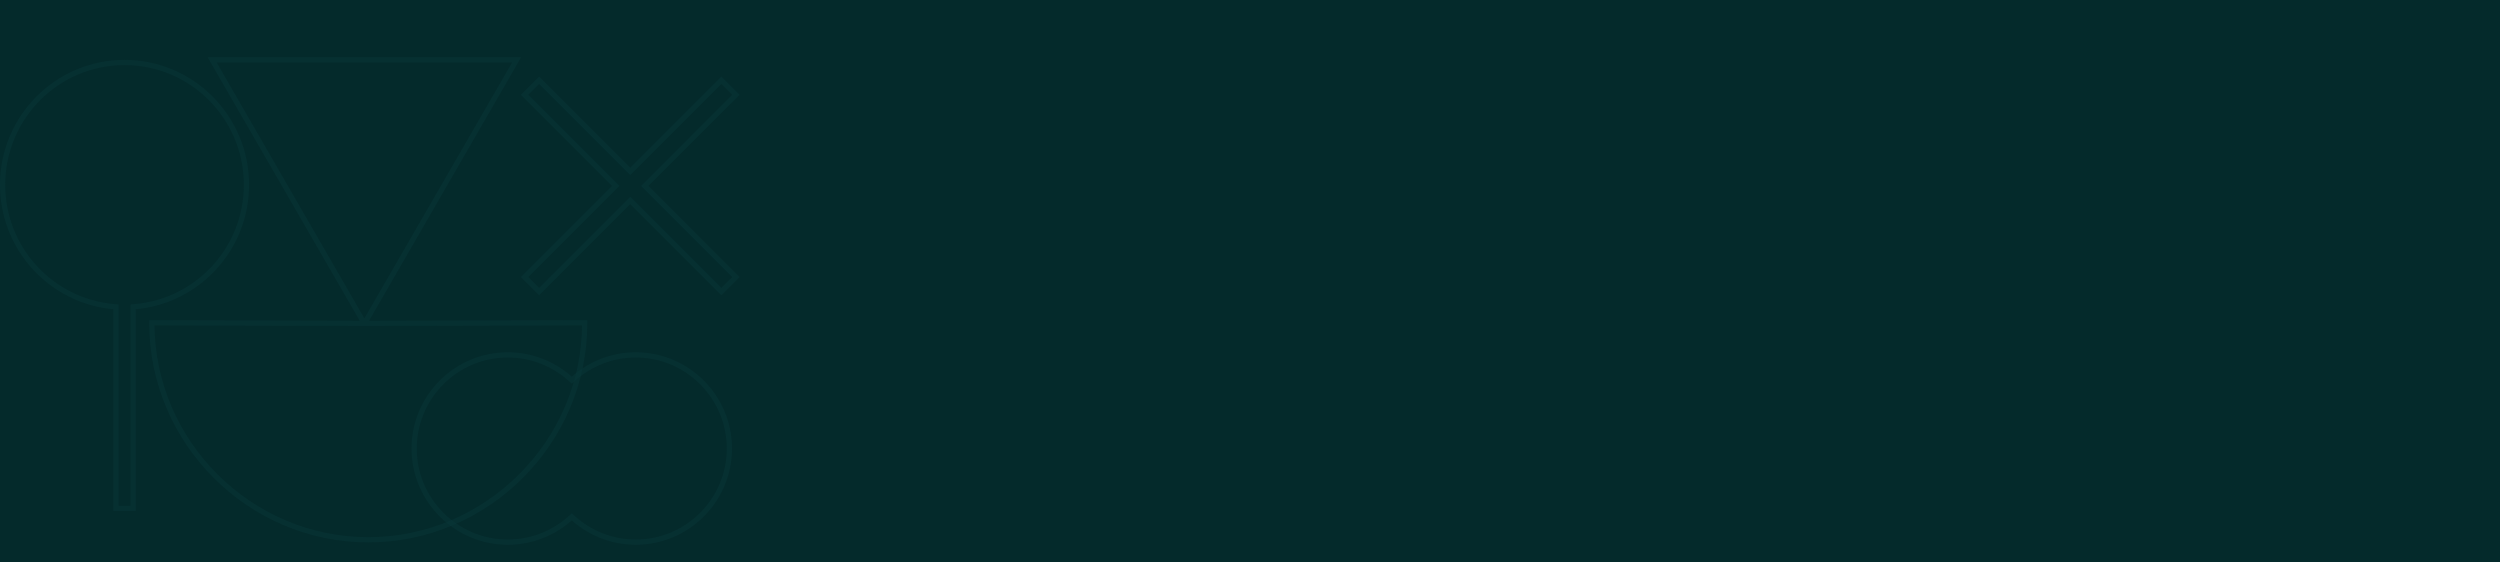 <svg width="1440" height="324" viewBox="0 0 1440 324" fill="none" xmlns="http://www.w3.org/2000/svg">
<rect width="1440" height="324" fill="#042A2B"/>
<path d="M78.053 176.614L76.687 176.737V178.108V292.793H66.771V178.108V176.736L65.404 176.614C29.605 173.427 1.5 143.231 1.5 106.457C1.5 67.542 32.957 35.994 71.718 35.994C110.479 35.994 141.958 67.542 141.958 106.457C141.958 143.23 113.854 173.405 78.053 176.614Z" stroke="#093738" stroke-opacity="0.5" stroke-width="3"/>
<path d="M209.967 186.242H212.125L336.776 185.924V186.242C336.776 254.624 280.496 310.913 212.125 310.913C143.755 310.913 87.474 254.648 87.474 186.242V185.924L209.796 186.242L122.199 34.494H297.564L209.967 186.242Z" stroke="#093738" stroke-opacity="0.5" stroke-width="3" stroke-miterlimit="10"/>
<path d="M372.457 106.037L371.396 107.098L372.457 108.159L423.879 159.58L415.501 167.958L364.079 116.537L363.019 115.476L361.958 116.537L310.522 167.958L302.157 159.581L353.58 108.159L354.64 107.098L353.58 106.037L302.157 54.615L310.522 46.238L361.958 97.659L363.019 98.72L364.079 97.659L415.501 46.238L423.879 54.616L372.457 106.037Z" stroke="#093738" stroke-opacity="0.5" stroke-width="3"/>
<path d="M330.345 298.602L329.347 297.712L328.349 298.602C318.816 307.107 306.254 312.274 292.49 312.274C262.749 312.274 238.555 288.08 238.555 258.352C238.555 228.611 262.749 204.417 292.49 204.417C306.253 204.417 318.816 209.597 328.35 218.089L329.347 218.977L330.345 218.09C339.893 209.596 352.456 204.417 366.205 204.417C395.932 204.417 420.126 228.611 420.126 258.352C420.126 288.08 395.933 312.274 366.205 312.274C352.455 312.274 339.893 307.107 330.345 298.602Z" stroke="#093738" stroke-opacity="0.5" stroke-width="3"/>
</svg>

